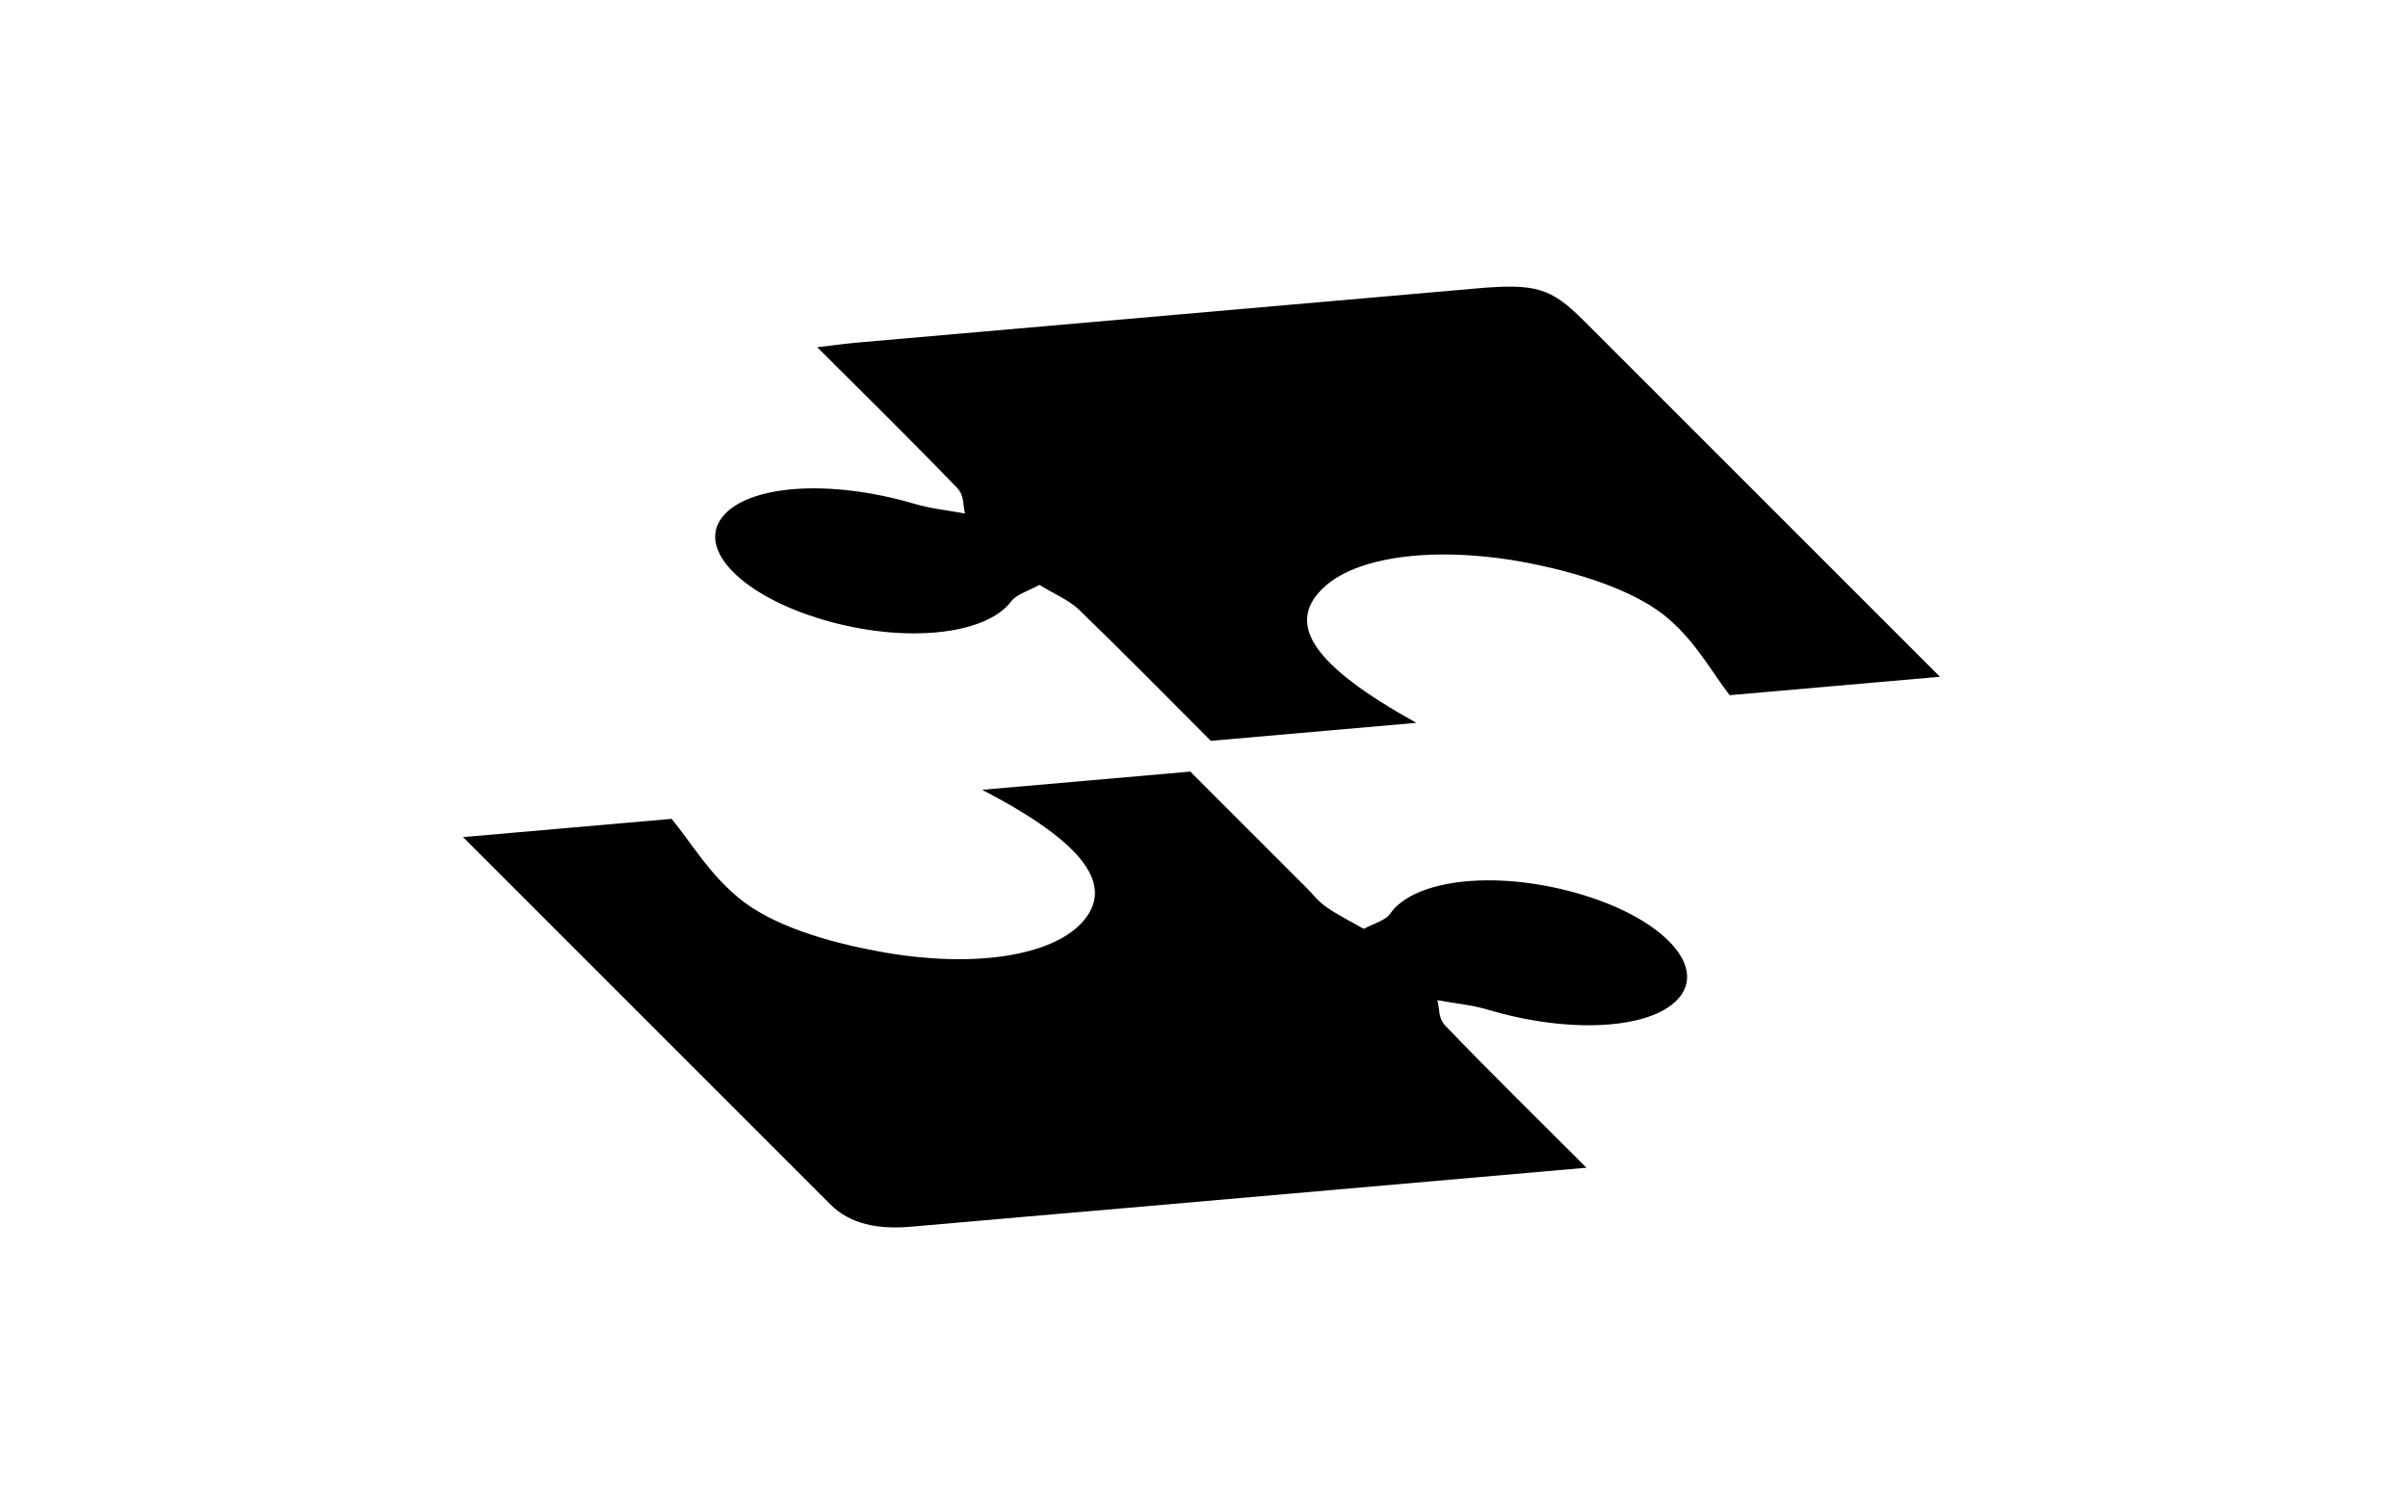 <?xml version="1.0" encoding="utf-8"?>
<!-- Generator: Adobe Illustrator 17.0.0, SVG Export Plug-In . SVG Version: 6.00 Build 0)  -->
<!DOCTYPE svg PUBLIC "-//W3C//DTD SVG 1.1//EN" "http://www.w3.org/Graphics/SVG/1.1/DTD/svg11.dtd">
<svg version="1.1" id="Layer_1" xmlns="http://www.w3.org/2000/svg" xmlns:xlink="http://www.w3.org/1999/xlink" x="0px" y="0px"
	 width="44.583px" height="28px" viewBox="0 0 44.583 28" enable-background="new 0 0 44.583 28" xml:space="preserve">
<g>
	<path d="M22.418,13.718c-0.832-0.832-1.622-1.637-2.452-2.439c-0.163-0.157-0.478-0.299-0.722-0.448
		c-0.177,0.099-0.427,0.176-0.519,0.3c-0.468,0.632-1.986,0.789-3.492,0.343c-1.48-0.438-2.321-1.286-1.871-1.885
		c0.463-0.617,2.008-0.723,3.573-0.258c0.291,0.086,0.62,0.12,0.932,0.178c-0.045-0.16-0.004-0.326-0.15-0.478
		c-0.828-0.86-1.701-1.717-2.587-2.602c0.304-0.035,0.534-0.067,0.775-0.088c3.809-0.334,7.62-0.668,11.431-1
		c1.102-0.096,1.377-0.012,1.987,0.597c2.073,2.072,4.144,4.144,6.216,6.216c0.118,0.118,0.237,0.237,0.378,0.378
		c-1.381,0.121-2.707,0.237-3.893,0.341c-0.353-0.458-0.601-0.946-1.115-1.4c-0.54-0.478-1.489-0.818-2.518-1.029
		c-1.683-0.344-3.216-0.174-3.867,0.42c-0.743,0.677-0.225,1.454,1.699,2.521C24.986,13.493,23.762,13.6,22.418,13.718z"/>
	<path d="M29.373,21.623c-2.789,0.244-5.457,0.478-8.125,0.711c-1.459,0.127-2.921,0.252-4.378,0.381
		c-0.618,0.055-1.132-0.049-1.493-0.41c-2.258-2.257-4.515-4.514-6.804-6.804c1.359-0.119,2.681-0.235,3.862-0.338
		c0.385,0.47,0.668,0.981,1.227,1.452c0.6,0.507,1.631,0.834,2.727,1.024c1.643,0.284,3.073,0.065,3.641-0.554
		c0.625-0.681,0.051-1.476-1.847-2.46c0.666-0.058,1.288-0.113,1.911-0.167c0.614-0.054,1.229-0.108,1.944-0.17
		c0.733,0.733,1.44,1.44,2.148,2.148c0.121,0.121,0.212,0.249,0.372,0.361c0.201,0.141,0.458,0.269,0.691,0.403
		c0.165-0.09,0.405-0.158,0.483-0.273c0.454-0.668,2.045-0.829,3.602-0.347c1.488,0.46,2.275,1.336,1.728,1.924
		c-0.523,0.563-2.023,0.638-3.518,0.192c-0.29-0.087-0.621-0.118-0.933-0.175c0.047,0.16,0.008,0.326,0.154,0.478
		C27.592,19.859,28.465,20.716,29.373,21.623z"/>
</g>
</svg>
